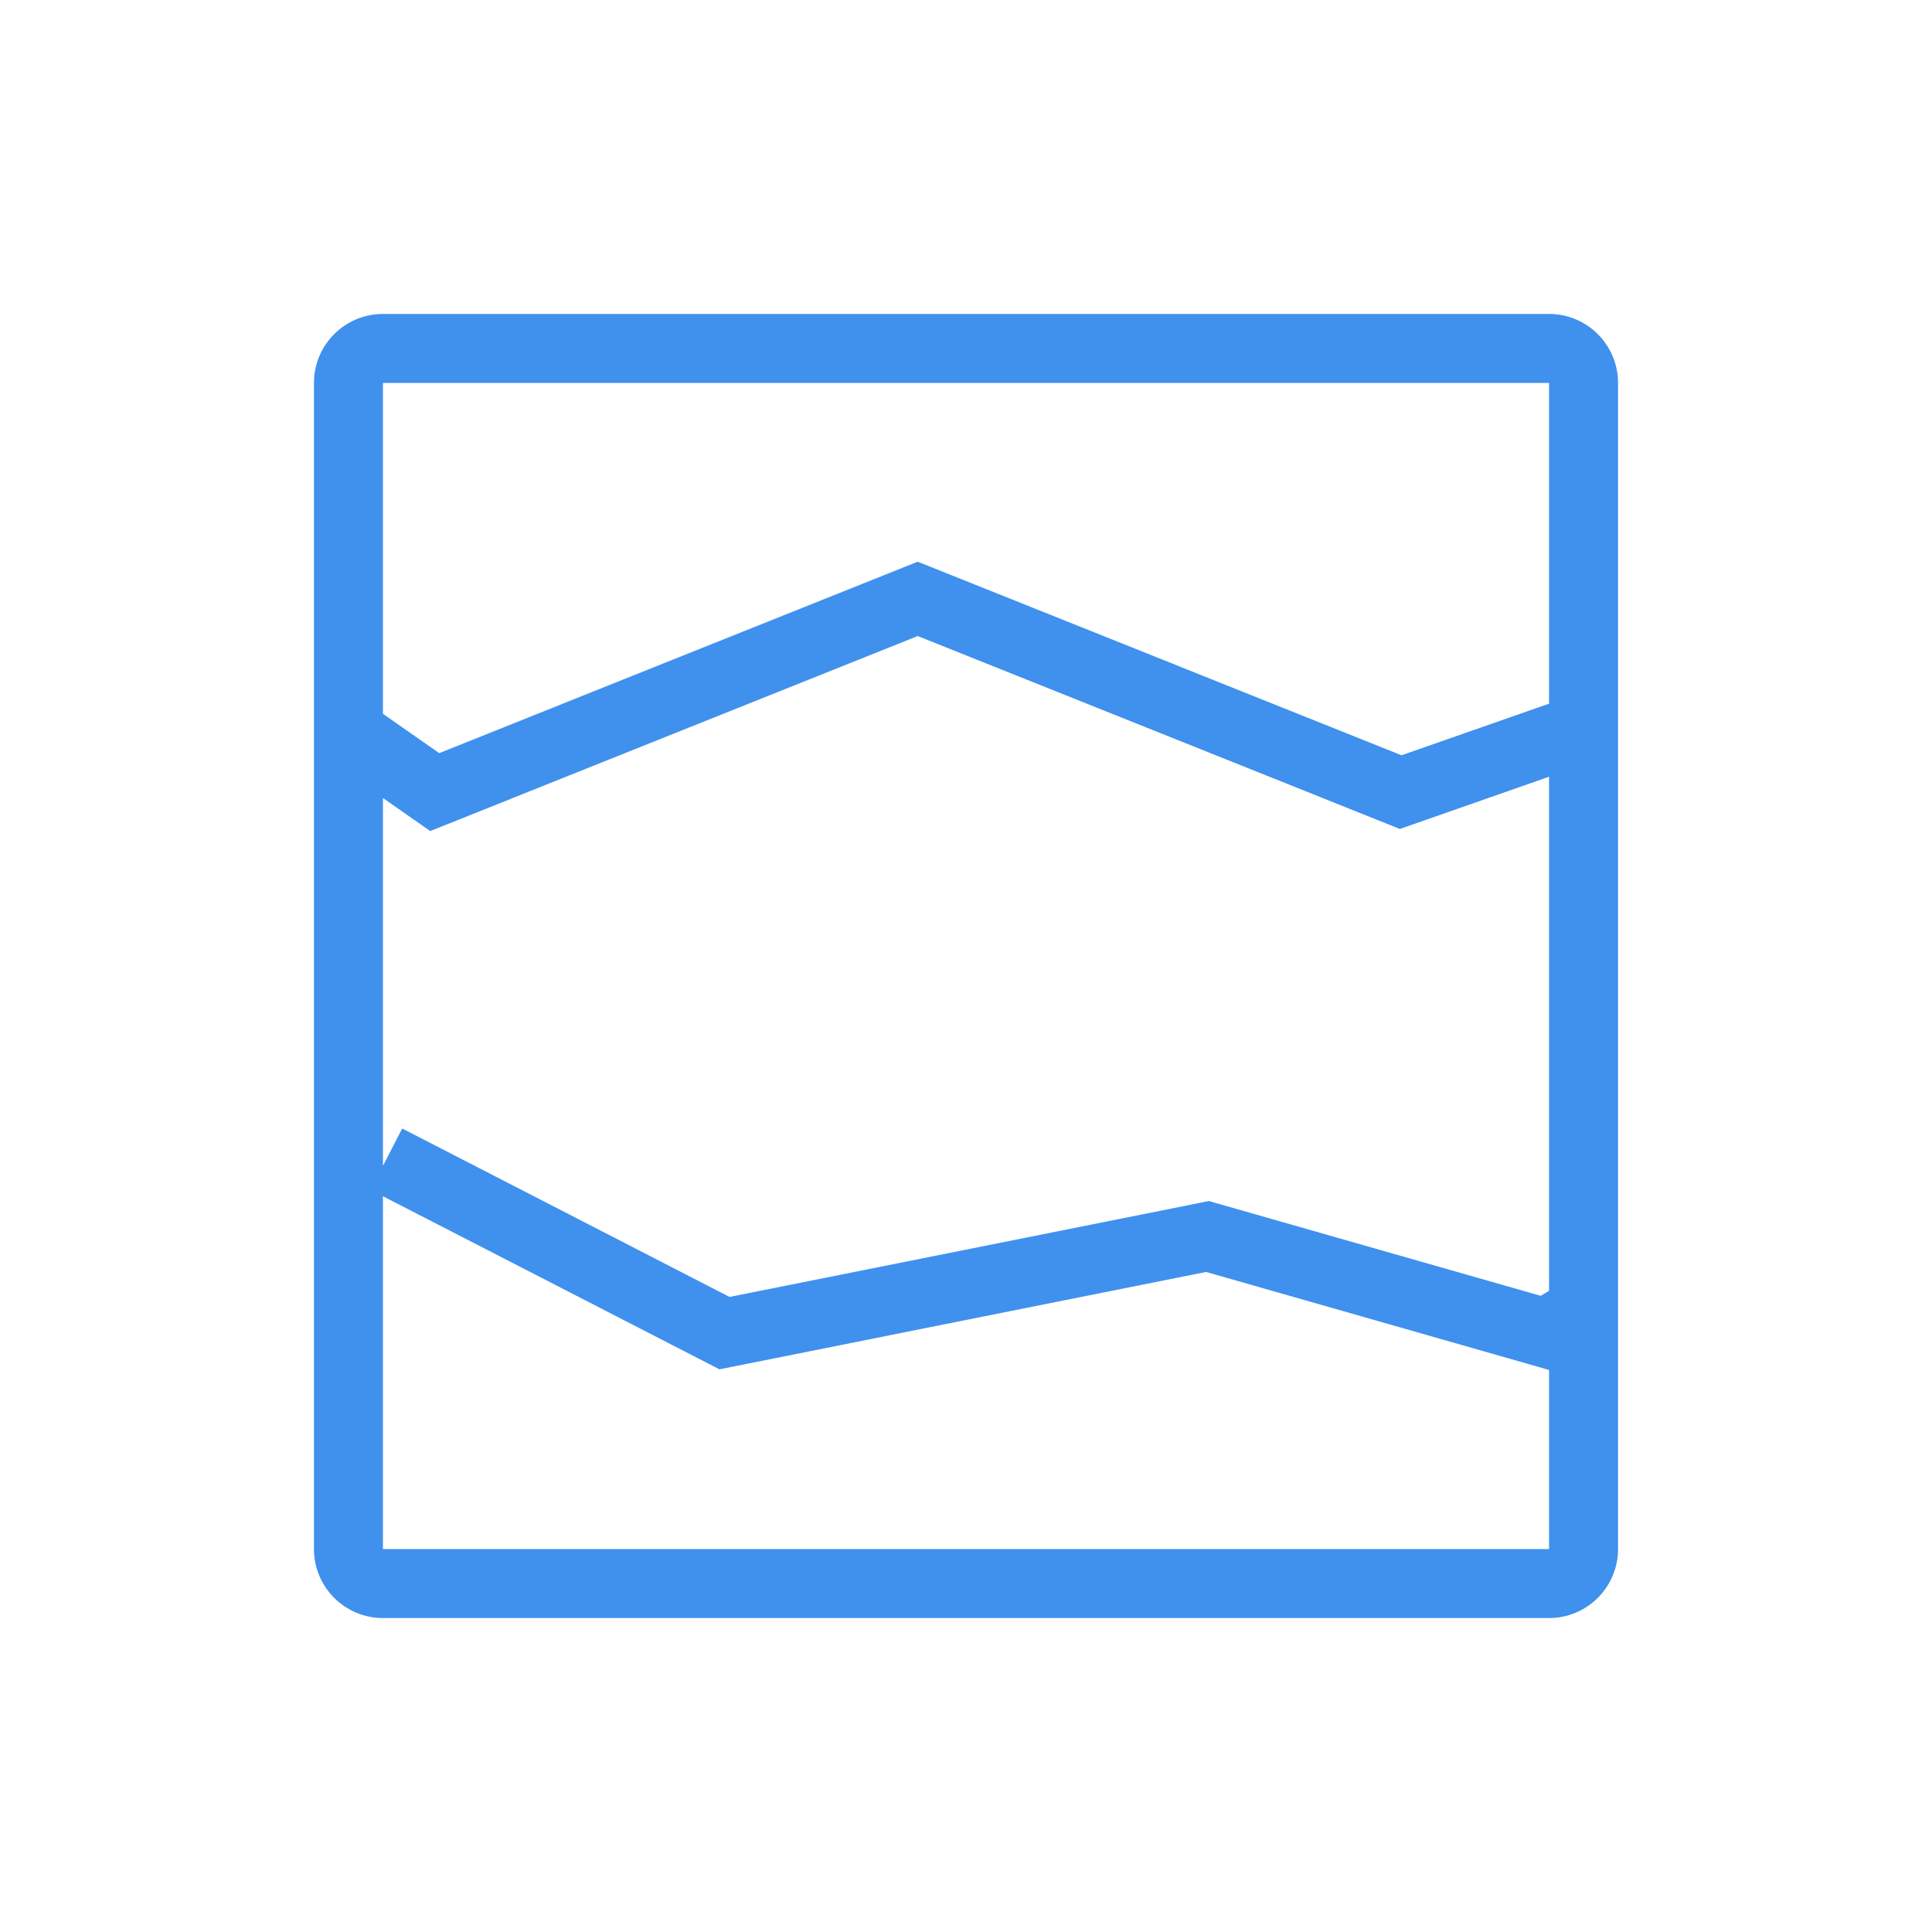 <svg width="28" height="28" viewBox="0 0 28 28" fill="none" xmlns="http://www.w3.org/2000/svg">
<g id="soil water content">
<path id="Union" fill-rule="evenodd" clip-rule="evenodd" d="M22.45 5.55L5.55 5.55L5.55 10.345L6.365 10.915L13.114 8.215L13.3 8.141L13.486 8.215L20.312 10.946L22.45 10.198V5.55ZM5.55 16.897L5.55 11.565L6.013 11.889L6.235 12.044L6.486 11.944L13.3 9.218L20.114 11.944L20.288 12.014L20.465 11.952L22.45 11.257L22.45 18.707L22.329 18.78L17.637 17.44L17.521 17.406L17.402 17.43L10.573 18.796L5.829 16.355L5.55 16.897ZM5.55 17.337L5.55 22.45L22.45 22.45V19.855L22.263 19.801L17.479 18.434L10.598 19.811L10.427 19.845L10.271 19.765L5.55 17.337ZM5.55 4.55C4.998 4.55 4.55 4.998 4.55 5.55V22.45C4.55 23.002 4.998 23.45 5.55 23.45H22.45C23.002 23.45 23.45 23.002 23.45 22.45V5.55C23.45 4.998 23.002 4.55 22.45 4.55H5.55Z" fill="#4090EE"/>
</g>
</svg>
